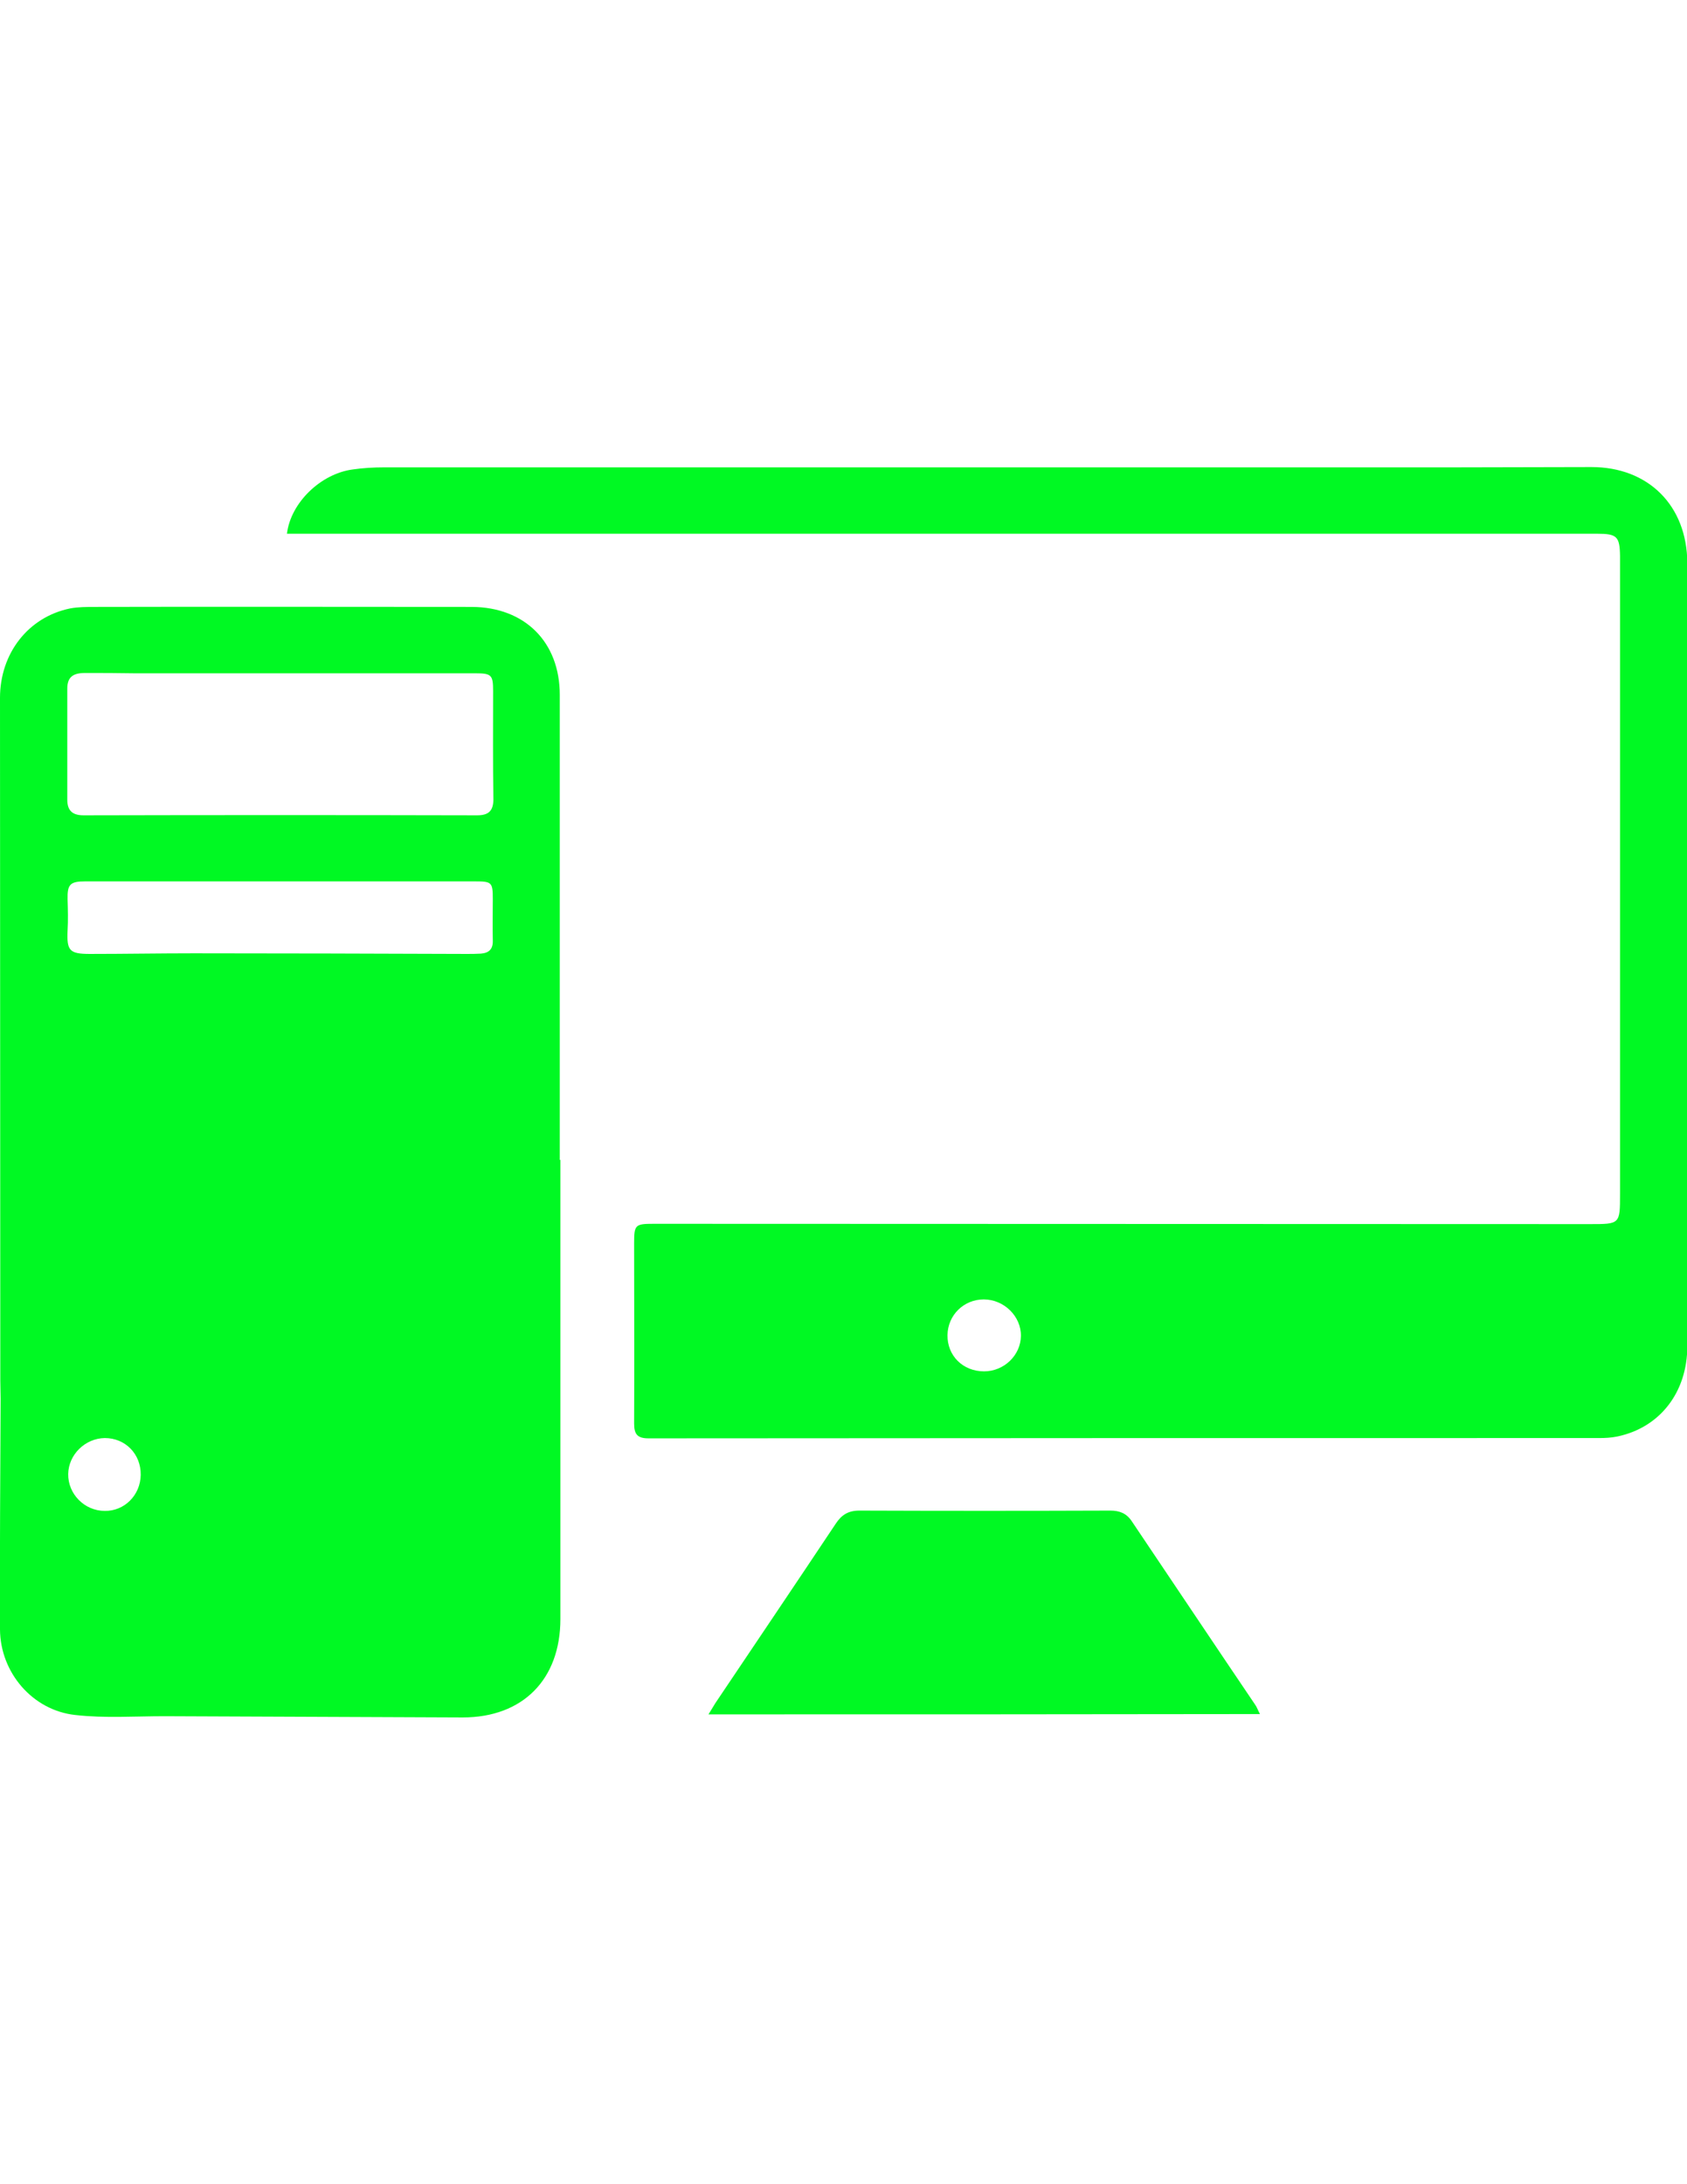 <?xml version="1.0" encoding="utf-8"?>
<!-- Generator: Adobe Illustrator 16.0.0, SVG Export Plug-In . SVG Version: 6.00 Build 0)  -->
<!DOCTYPE svg PUBLIC "-//W3C//DTD SVG 1.1//EN" "http://www.w3.org/Graphics/SVG/1.1/DTD/svg11.dtd">
<svg version="1.1" id="Layer_1" xmlns="http://www.w3.org/2000/svg" xmlns:xlink="http://www.w3.org/1999/xlink" x="0px" y="0px"
	 width="612px" height="792px" viewBox="0 0 612 792" enable-background="new 0 0 612 792" xml:space="preserve">
<path fill="#00F923" d="M257.016,621.641c1.003-1.561,1.672-2.784,2.452-4.012c14.601-21.734,29.201-43.354,43.69-65.09
	c2.118-3.232,4.568-4.793,8.583-4.793c30.313,0.111,60.743,0.111,91.059,0c3.344,0,5.907,1.003,7.802,3.899
	c14.938,22.181,29.761,44.358,44.693,66.429c0.669,0.892,1.003,2.006,1.783,3.455C390.093,621.641,323.889,621.641,257.016,621.641z
	"/>
<path fill="#00F923" d="M203.294,420.576c-0.111,0-0.223,0-0.223,0c0-56.174,0-112.458,0-168.632
	c0-19.17-12.706-31.765-31.876-31.876c-45.585,0-91.17-0.112-136.644,0c-3.009,0-6.13,0-9.14,0.557
	C10.254,223.746,0,236.898,0,253.059c0,82.477,0.111,164.954,0.111,247.542c0,2.229,0.112,4.349,0.112,6.576
	C0.111,535.04-0.111,562.904,0,590.879c0.111,15.604,11.814,29.313,27.307,30.985c10.7,1.226,21.511,0.443,32.322,0.443
	c36.111,0.111,72.111,0.334,108.223,0.446c21.845,0,35.442-13.821,35.442-35.666C203.294,531.585,203.294,476.08,203.294,420.576z
	 M38.006,547.857c-7.356,0-13.375-6.132-13.263-13.374c0.111-7.022,6.13-12.931,13.263-13.041c7.467,0,13.151,5.796,13.04,13.375
	C50.935,542.174,45.139,547.969,38.006,547.857z M174.427,345.79c-1.783,0.111-3.455,0.111-5.238,0.111
	c-32.991-0.111-65.981-0.223-98.972-0.223c-12.595,0-25.078,0.223-37.672,0.223c-7.356,0-8.359-1.226-8.025-8.471
	c0.223-3.79,0.111-7.579,0-11.368c-0.111-5.35,0.892-6.464,6.353-6.464c23.74,0,47.591,0,71.331,0l0,0c23.406,0,46.7,0,70.105,0
	c6.13,0,6.464,0.334,6.464,6.464c0,5.015-0.111,9.919,0,14.935C178.885,344.118,177.437,345.566,174.427,345.79z M173.09,295.635
	c-47.591-0.111-95.183-0.111-142.774,0c-4.124,0-5.907-1.783-5.907-5.684c0-13.375,0-26.861,0-40.235
	c0-4.347,2.229-5.685,6.464-5.685c5.907,0,11.814,0,17.721,0.112c17.722,0,35.443,0,53.164,0c23.517,0,47.034,0,70.551,0
	c6.019,0,6.576,0.557,6.576,6.464c0,13.152-0.111,26.303,0.112,39.455C178.885,294.074,177.214,295.635,173.09,295.635z"/>
<path fill="#00F923" d="M577.338,169.356c-16.939,0-33.883,0.111-50.824,0.111c-129.063,0-258.241,0-387.306,0
	c-3.79,0-7.579,0.223-11.369,0.78c-11.479,1.561-22.402,12.037-23.74,23.294c2.229,0,4.124,0,6.019,0c72.557,0,145.226,0,217.784,0
	c83.813,0,167.628,0,251.554,0c7.133,0,8.137,1.003,8.248,8.024c0,1.003,0,2.006,0,3.121c0,76.124,0,152.248,0,228.26
	c0,10.923,0,10.923-10.923,10.923c-113.238,0-226.365-0.111-339.604-0.111c-6.798,0-7.133,0.334-7.133,7.133
	c0,21.733,0.111,43.579,0,65.313c0,3.901,1.226,5.35,5.238,5.35c114.911-0.109,229.932-0.109,344.842-0.109
	c2.229,0,4.347-0.111,6.576-0.559c15.492-3.23,25.411-16.05,25.411-32.769c0-94.625,0-189.25,0-283.987
	C612,183.288,597.957,169.356,577.338,169.356z M356.99,497.257c-7.689,0-13.374-5.684-13.265-13.149
	c0.111-7.245,5.907-12.931,13.151-12.931c7.356,0,13.598,6.13,13.486,13.265C370.254,491.461,364.235,497.257,356.99,497.257z"/>
</svg>
